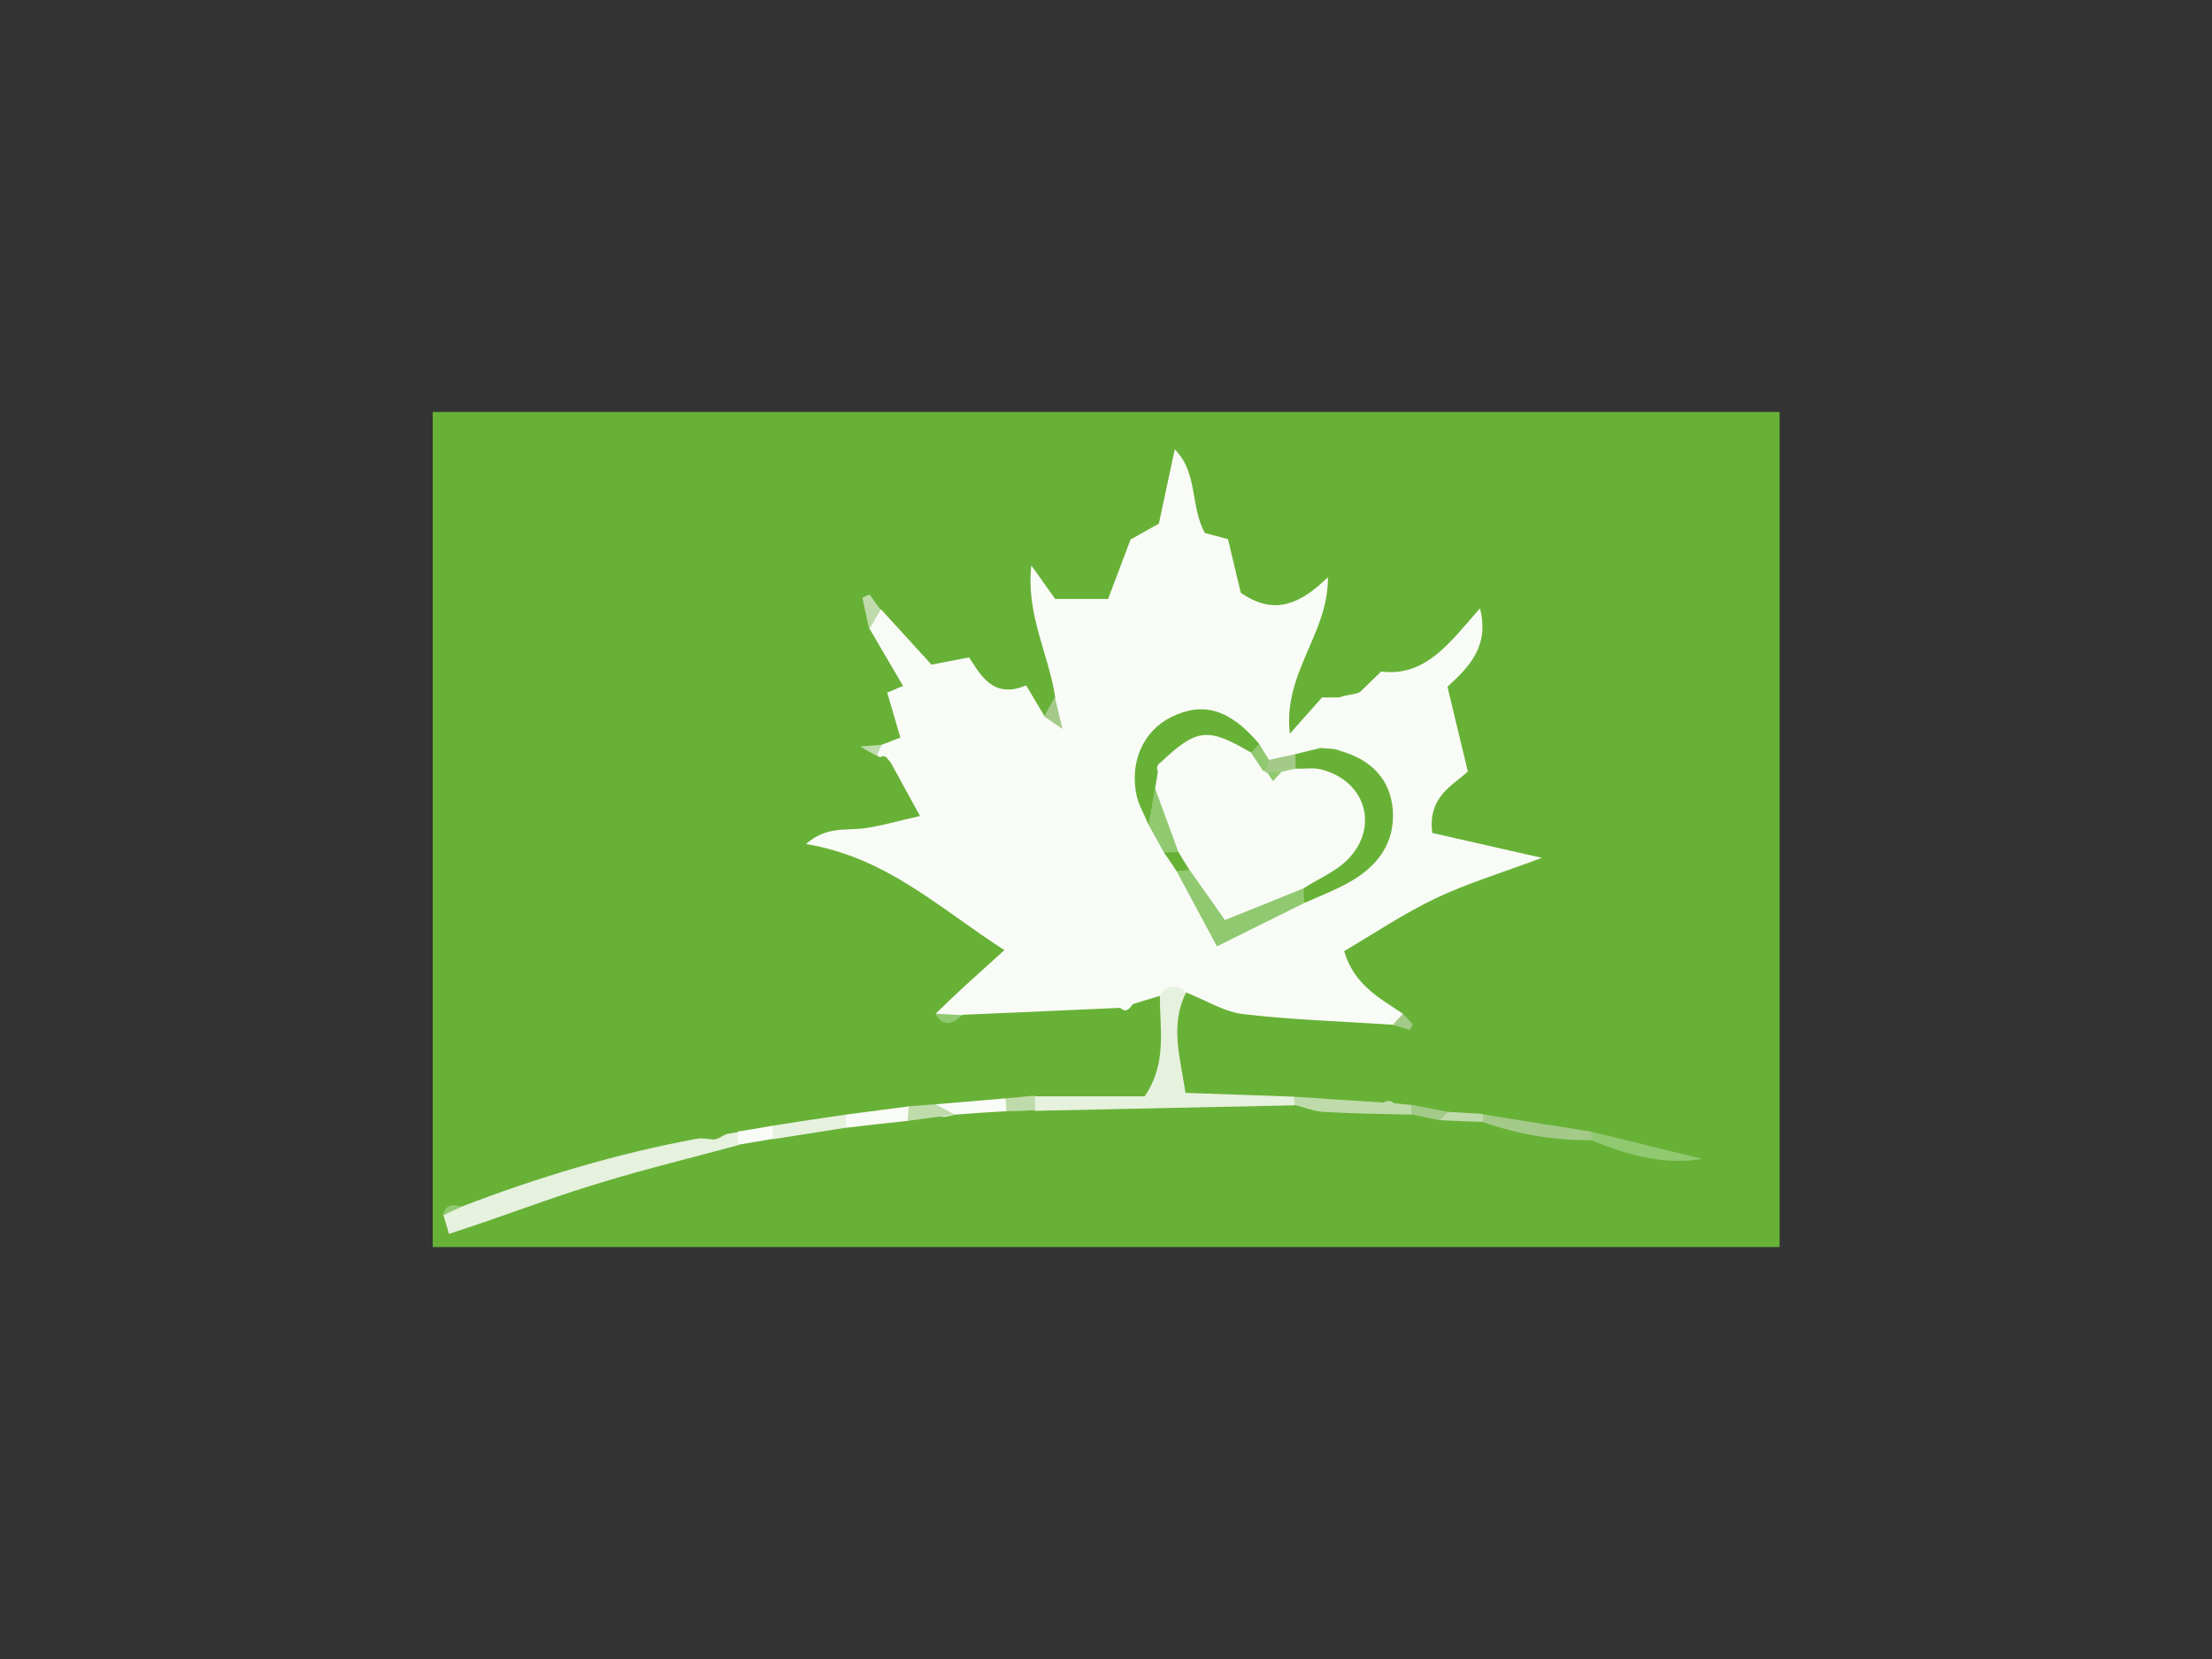 <?xml version="1.0" encoding="utf-8"?>
<!-- Generator: Adobe Illustrator 24.1.1, SVG Export Plug-In . SVG Version: 6.00 Build 0)  -->
<svg version="1.1" id="Layer_1" xmlns="http://www.w3.org/2000/svg" xmlns:xlink="http://www.w3.org/1999/xlink" x="0px" y="0px"
	 viewBox="0 0 640 480" style="enable-background:new 0 0 640 480;" xml:space="preserve">
<rect x="0" y="0" width="640" height="480" fill="#333333" stroke="none"/>
<style type="text/css">
	.st0{fill:#68B137;}
	.st1{fill:#F9FBF7;}
	.st2{fill:#E6F1DE;}
	.st3{fill:#BFDBAB;}
	.st4{fill:#A3CA88;}
	.st5{fill:#90C970;}
</style>
<g>
	<g>
		<path class="st0" d="M514.9,360.8c-130.1,0-260,0-389.7,0c0-80.7,0-161.2,0-241.6c130.1,0,260,0,389.7,0
			C514.9,199.9,514.9,280.4,514.9,360.8z"/>
		<path class="st1" d="M403,296.5c-14.5-1-29-1.4-43.4-3.1c-5.6-0.7-10.9-4.1-16.3-6.2c-2.6-0.2-5,1.8-7.6,0.9
			c-2.6,0.8-5.3,1.6-7.9,2.4c-1,1.3-1.9,2.7-3.7,1.1c-9.7,0.4-19.4,0.9-29.1,1.3c-5.5,0.2-10.9,0.5-16.4,0.7
			c-2.7,1.2-5.3,1.7-7.8-0.4c2.7-2.6,5.4-5.2,8.2-7.8c3.4-3.1,6.8-6.1,11.6-10.5c-18.8-12.1-34-26.8-57.4-30.7
			c5.8-5.1,11.3-3.9,16.4-4.5c5-0.6,9.8-2.1,16.6-3.6c-3.4-6.1-5.9-10.8-8.5-15.5c-0.9-0.8-1.3-2.5-3.1-1.5l-0.8-0.5
			c-0.1-0.7-0.2-1.4-0.3-2.1c0.6-0.4,1.2-0.7,1.8-1.1c1.5-0.6,3-1.1,5.2-2c-1.3-4.4-2.4-8.2-3.8-13c1.5-0.6,3.4-1.5,4.6-1.9
			c-3.9-6.6-6.7-11.5-9.6-16.4c0-2.5-1.8-6.1,3.3-5.7c4.9,5.4,9.8,10.7,14.5,15.9c4.3-0.8,7.1-1.4,10.9-2.1
			c3.4,5.3,7.1,12.1,16.5,8.1c1.8,3.1,3.6,6,5.3,8.9c6.3,1.2,2.4-3.5,3.1-5.5c-1.9-12.5-8.5-24-6.9-38.1c2.5,3.5,5,7,6.9,9.7
			c5.8,0,10,0,15.3,0c2.2-5.7,4.2-11.2,6.5-17.2c1.9-1.1,4.5-2.5,8.2-4.6c1.4-6.5,2.9-13.5,4.6-21.5c6.8,6.9,4.4,16.4,8.7,24.2
			c2,0.5,4.3,1.2,6.7,1.8c1.3,5.3,2.5,10.7,3.7,15.5c9.9,6.9,17.5,3,25.2-4.5c0.2,16.4-13.1,27.7-11,45.3c4-4.5,6.6-7.5,9.3-10.5
			c1.6,0,3.3,0,5,0c1.9-0.8,4-0.7,5.9-1.5c1.8-1.8,3.7-3.5,6.2-6c12.9,1.6,19.9-8.4,28.6-18.3c2.8,11-3.1,16.9-9.4,22.7
			c1.9,8,3.8,15.8,5.9,24.5c-4.1,3.9-11.7,7.2-10.3,17.8c9.3,2.1,19,4.3,31.7,7.2c-12.3,4.6-21.9,7.5-30.7,11.7
			c-9.2,4.4-17.7,10.1-26.5,15.3c2.9,9.8,10.3,13.6,17,18.1C406.6,295.9,405.6,296.9,403,296.5z"/>
		<path class="st2" d="M213.7,331.3c-13.2,3.6-26.5,6.8-39.6,10.8c-11.4,3.4-22.7,7.6-34,11.5c-3.2,1.1-6.3,2.1-10.2,3.4
			c-0.7-2.3-1.1-3.9-1.6-5.4c0.7-3.2,3.3-2.3,5.3-2.5c22.1-8.5,44.7-15.3,67.9-19.6c1.6-0.3,3.4,0.1,5,0.2c1.5-0.1,2.5-1.1,3.8-1.6
			c1-0.2,1.9-0.3,2.9-0.5C215.4,328.7,215.5,329.9,213.7,331.3z"/>
		<path class="st2" d="M335.6,288c2.2-3.1,4.8-3.3,7.6-0.9c-4.8,9.5-1.7,18.9-0.2,29.1c10.9,0.4,21.1,0.7,31.3,1.1
			c0.7,0.5,0.9,1,0.8,1.6c-0.2,0.6-0.4,0.9-0.6,0.9c-25,0.5-50.1,1.1-75.1,1.6c-1.8-1.4-1.8-2.8-0.1-4.2c10.6,0,21.2,0,31.9,0
			C337.8,307.5,335.5,297.6,335.6,288z"/>
		<path class="st3" d="M374.6,319.7c-0.1-0.8-0.2-1.6-0.2-2.4c8.7,0.6,17.4,1.2,26,1.7c1-0.7,2-0.6,2.9,0.2c1.6,0.2,3.3,0.3,4.9,0.5
			c0.7,0.6,0.9,1.2,0.7,1.8c-0.2,0.6-0.4,1-0.6,1c-8.5-0.2-17-0.3-25.5-0.8C380.1,321.5,377.4,320.4,374.6,319.7z"/>
		<path class="st4" d="M460.4,329.9c-10.7,0.1-21.1-1.7-31.2-5.2c-0.7-0.3-1.4-0.7-2.1-1c0.6-0.4,1.3-0.9,1.9-1.3
			c10.4,1.7,20.8,3.3,31.3,5c0.7,0.5,0.9,1.1,0.7,1.6C460.8,329.6,460.6,329.9,460.4,329.9z"/>
		<path class="st5" d="M460.4,329.9c0-0.8,0-1.6-0.1-2.5c9.8,2.4,19.7,4.8,32.2,7.9C482.5,337,472.5,334.9,460.4,329.9z"/>
		<path class="st2" d="M223.5,325.7c7.1-1.1,14.1-2.2,21.2-3.2c1.4,1.3,1.4,2.5,0,3.8c-7,1.1-14,2.2-21,3.3
			C221.6,328.4,221.5,327.1,223.5,325.7z"/>
		<path class="st1" d="M291.2,321.5c-5,0.3-9.9,0.6-14.9,1c-2.6,0.5-5.9,2.1-5.5-3c6.7-0.6,13.4-1.1,20.1-1.7
			C292.9,318.9,292.9,320.2,291.2,321.5z"/>
		<path class="st1" d="M244.7,326.3c0-1.3,0-2.5,0-3.8c6.1-0.8,12.2-1.6,18.3-2.4c0.9,1.5,0.8,2.9-0.3,4.2
			C256.7,324.9,250.7,325.6,244.7,326.3z"/>
		<path class="st3" d="M262.6,324.3c0.1-1.4,0.2-2.8,0.3-4.2c2.6-0.2,5.2-0.4,7.8-0.6c1.8,1,3.7,2,5.5,3
			C271.7,323.1,267.2,323.7,262.6,324.3z"/>
		<path class="st4" d="M408.4,322.4c-0.1-0.9-0.1-1.8-0.2-2.8c3.6,0.7,7.2,1.4,10.8,2.1c-0.5,1.2-1.3,2-2.5,2.4
			C413.8,323.6,411.1,323,408.4,322.4z"/>
		<path class="st3" d="M291.2,321.5c-0.1-1.2-0.2-2.5-0.3-3.7c2.8-0.3,5.7-0.5,8.5-0.8c0,1.4,0.1,2.8,0.1,4.2
			C296.7,321.4,293.9,321.5,291.2,321.5z"/>
		<path class="st3" d="M254.8,176.4c-1.1,1.9-2.2,3.8-3.3,5.7c-0.7-3.1-1.3-6.1-2-9.2c0.7-0.3,1.4-0.6,2.1-0.9
			C252.7,173.5,253.7,175,254.8,176.4z"/>
		<path class="st3" d="M416.5,324.1c0.8-0.8,1.7-1.6,2.5-2.4c3.3,0.2,6.7,0.4,10,0.6c0.1,0.8,0.1,1.5,0.2,2.3
			C424.9,324.5,420.7,324.3,416.5,324.1z"/>
		<path class="st4" d="M305.2,201.7c0.5,2.2,1.1,4.5,2.2,9.2c-3.2-2.2-4.3-2.9-5.3-3.7C303.2,205.3,304.2,203.5,305.2,201.7z"/>
		<path class="st1" d="M223.5,325.7c0.1,1.3,0.2,2.6,0.2,3.8c-3.4,0.6-6.7,1.1-10.1,1.7c-0.1-1.3-0.1-2.5-0.2-3.8
			C216.8,326.9,220.2,326.3,223.5,325.7z"/>
		<path class="st4" d="M403,296.5c1-1.1,1.9-2.1,2.9-3.2c1,1,1.9,2,2.9,3.1c-0.3,0.5-0.6,1.1-0.9,1.6
			C406.2,297.5,404.6,297,403,296.5z"/>
		<path class="st5" d="M270.6,293.3c2.6,0.1,5.2,0.3,7.8,0.4C275.7,296.2,273,297.4,270.6,293.3z"/>
		<path class="st5" d="M133.7,349.1c-1.8,0.8-3.6,1.6-5.3,2.5C128.9,348,131.3,348.6,133.7,349.1z"/>
		<path class="st5" d="M393.4,200.1c-2,0.5-3.9,1-5.9,1.5C389.4,201.2,391.4,200.7,393.4,200.1z"/>
		<path class="st3" d="M255.1,215.5c-0.5,1.1-1,2.1-1.5,3.2c-1-0.6-1.9-1.1-4.7-2.7C252.3,215.7,253.7,215.6,255.1,215.5z"/>
		<path class="st1" d="M210.5,328c-1.3,0.5-2.6,1.1-3.8,1.6C208,329.1,209.3,328.5,210.5,328z"/>
		<path class="st5" d="M403.3,319.2c-1-0.1-1.9-0.1-2.9-0.2C401.4,319.1,402.3,319.1,403.3,319.2z"/>
		<path class="st3" d="M254.4,219.1c1,0.5,2,1,3.1,1.5C256.5,220.1,255.4,219.6,254.4,219.1z"/>
		<path class="st5" d="M324,291.6c1.2-0.4,2.5-0.7,3.7-1.1C326.5,290.9,325.2,291.2,324,291.6z"/>
		<path class="st0" d="M374.8,218.2c2.4-0.6,4.8-1.2,7.3-1.8c1.9,0.3,3.9,0,5.8,0.9c8.7,2.5,14.4,8,15.1,17.2
			c0.6,9.6-4.6,16.3-12.7,20.8c-4.1,2.3-8.5,4-12.8,5.9c-1-0.7-1.8-1.6-2.3-2.8c-1.5-5.1,2.2-7.7,5.3-10.6c3.6-3.3,6.1-7.1,4-14.7
			c-1-4.3-10-3.3-11.5-10C372.8,221.2,373.3,219.5,374.8,218.2z"/>
		<path class="st0" d="M332.3,238.6c-1.1-2.7-2.7-5.4-3.4-8.2c-2.2-9.9,1.9-18.9,9.9-22.9c9.3-4.6,17-2.3,25.4,7.6
			c1.1,2,0.1,3.5-1.3,4.9c-7.8,2.2-16.4-0.3-23.8,4.2c-1.1,0-2.1-0.1-3.2,0.1c1.1,0.3,1.9,1,2.6,1.9c1,1.7,1.2,3.6,0.9,5.5
			C338.5,235.5,336,237.7,332.3,238.6z"/>
		<path class="st5" d="M377.2,257c0,1.4,0.1,2.8,0.1,4.3c-8.1,4-16.1,8-25.2,12.5c-4-7.5-7.9-14.6-11.7-21.8c0.6-1.1,1.4-2,2.6-2.6
			c6.7-2.6,9.9,4,15.9,5.9C364.2,258.3,371.7,248.6,377.2,257z"/>
		<path class="st5" d="M332.3,238.6c0.6-3.5,1.3-7,1.9-10.5c9.2,4,11.4,10.4,6.8,19.3c-0.8,0.3-1.5,0.5-2.3,0.8
			c-0.6-0.5-1.3-1-1.9-1.5C335.3,244,333.8,241.3,332.3,238.6z"/>
		<path class="st0" d="M336.8,246.7c1.4-0.1,2.7-0.1,4.1-0.2c4.1-0.2,4.1,2.2,3.2,5.2c-1.2,0.1-2.5,0.2-3.7,0.3
			C339.2,250.2,338,248.4,336.8,246.7z"/>
		<path class="st5" d="M362,217.7c0.8-0.8,1.6-1.7,2.3-2.5c1,1.6,1.9,3.2,2.9,4.7c0.6,1.2,0.4,2.3-0.7,3.2
			C362.6,223.3,360.5,222.1,362,217.7z"/>
		<path class="st4" d="M366,223.7c0.4-1.3,0.8-2.5,1.1-3.8c2.6-0.6,5.1-1.2,7.7-1.7c0,1.4,0.1,2.8,0.1,4.2c-0.5,2.1-2.1,2.9-4,3.4
			c-1.3,0-2.4-0.2-3.6-0.8C366.9,224.6,366.5,224.1,366,223.7z"/>
		<path class="st3" d="M387.8,217.3c-1.9-0.3-3.8-0.6-5.8-0.9C384,216.7,385.9,217,387.8,217.3z"/>
		<path class="st1" d="M370.8,223.3c1.4-0.3,2.8-0.6,4.1-0.9c2.6,0.1,5.2-0.4,7.6,0.3c12.6,3.3,16.6,16.6,7.5,25.9
			c-3.5,3.6-8.5,5.6-12.8,8.4c-7.4,3-14.8,6-22.8,9.2c-3.1-4.5-6.7-9.5-10.3-14.6c-1.1-1.7-2.2-3.5-3.2-5.2
			c-2.2-6.1-4.5-12.2-6.7-18.3c0.3-1.6,0.6-3.3,0.8-4.9c-0.5-1.1-0.2-1.9,0.8-2.6c10.5-9.9,13.6-10.2,26.1-2.9c1.3,2,2.7,4,4,6
			l0.5-0.3C368,224.6,369.4,223.5,370.8,223.3z"/>
		<path class="st5" d="M335.9,220.7c-0.3,0.9-0.6,1.7-0.8,2.6C335.3,222.4,335.6,221.5,335.9,220.7z"/>
		<path class="st5" d="M370.8,223.3c-0.7,0.8-1.5,1.6-2.5,2.7c-0.7-1-1.2-1.8-1.7-2.6C367.9,223.4,369.4,223.3,370.8,223.3z"/>
	</g>
</g>
</svg>
